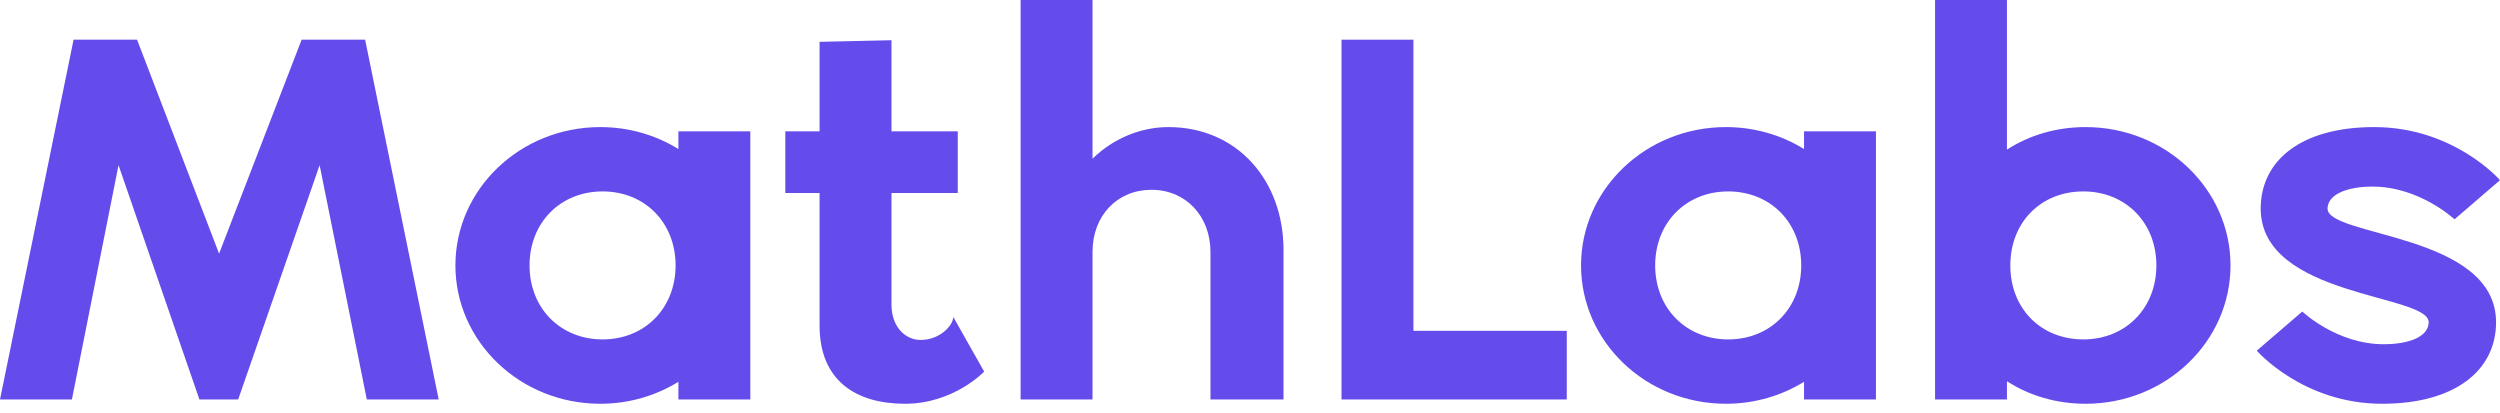<svg width="127" height="21" viewBox="0 0 127 21" fill="none" xmlns="http://www.w3.org/2000/svg">
<path d="M22.286 20.293L18.548 2.016H15.323L11.129 12.884L6.963 2.016H3.738L0 20.293H3.653L6.021 8.39L10.13 20.293H12.099L16.237 8.39L18.634 20.293H22.286Z" fill="#644BEC"/>
<path d="M34.463 6.673V7.572C33.322 6.864 31.952 6.456 30.497 6.456C26.416 6.456 23.135 9.615 23.135 13.483C23.135 17.351 26.416 20.511 30.497 20.511C31.952 20.511 33.322 20.102 34.463 19.394V20.293H38.116V6.673H34.463ZM30.611 17.242C28.471 17.242 26.901 15.662 26.901 13.483C26.901 11.304 28.471 9.724 30.611 9.724C32.751 9.724 34.32 11.304 34.32 13.483C34.32 15.662 32.751 17.242 30.611 17.242Z" fill="#644BEC"/>
<path d="M48.425 16.098C48.425 16.534 47.741 17.269 46.77 17.269C45.971 17.269 45.287 16.588 45.287 15.472V9.806H48.654V6.673H45.287V2.043L41.634 2.125V6.673H39.894V9.806H41.634V16.534C41.634 19.367 43.517 20.511 45.971 20.511C48.454 20.511 49.995 18.876 49.995 18.876L48.425 16.098Z" fill="#644BEC"/>
<path d="M59.352 6.456C57.925 6.456 56.527 7.055 55.5 8.063V0H51.847V20.293H55.5V12.802C55.5 10.95 56.755 9.642 58.496 9.642C60.236 9.642 61.492 10.977 61.492 12.802V20.293H65.202V12.693C65.202 9.179 62.862 6.456 59.352 6.456Z" fill="#644BEC"/>
<path d="M71.802 16.806V2.016H68.149V20.293H79.592V16.806H71.802Z" fill="#644BEC"/>
<path d="M91.645 6.673V7.572C90.504 6.864 89.134 6.456 87.679 6.456C83.598 6.456 80.317 9.615 80.317 13.483C80.317 17.351 83.598 20.511 87.679 20.511C89.134 20.511 90.504 20.102 91.645 19.394V20.293H95.298V6.673H91.645ZM87.793 17.242C85.653 17.242 84.083 15.662 84.083 13.483C84.083 11.304 85.653 9.724 87.793 9.724C89.933 9.724 91.502 11.304 91.502 13.483C91.502 15.662 89.933 17.242 87.793 17.242Z" fill="#644BEC"/>
<path d="M105.948 6.456C104.464 6.456 103.095 6.864 101.953 7.6V0H98.301V20.293H101.953V19.367C103.095 20.102 104.464 20.511 105.948 20.511C110.029 20.511 113.31 17.351 113.31 13.483C113.31 9.615 110.029 6.456 105.948 6.456ZM105.834 17.242C103.665 17.242 102.124 15.662 102.124 13.483C102.124 11.304 103.665 9.724 105.834 9.724C107.974 9.724 109.544 11.304 109.544 13.483C109.544 15.662 107.974 17.242 105.834 17.242Z" fill="#644BEC"/>
<path d="M121.008 20.511C124.746 20.511 126.8 18.795 126.8 16.37C126.8 11.849 118.24 12.04 118.24 10.596C118.24 9.915 119.153 9.479 120.522 9.479C122.919 9.479 124.689 11.141 124.689 11.141L127 9.152C127 9.152 124.66 6.456 120.608 6.456C116.87 6.456 114.844 8.172 114.844 10.596C114.844 15.117 123.376 14.927 123.376 16.37C123.376 17.051 122.491 17.487 121.093 17.487C118.696 17.487 116.956 15.826 116.956 15.826L114.644 17.814C114.644 17.814 116.984 20.511 121.008 20.511Z" fill="#644BEC"/>
</svg>
